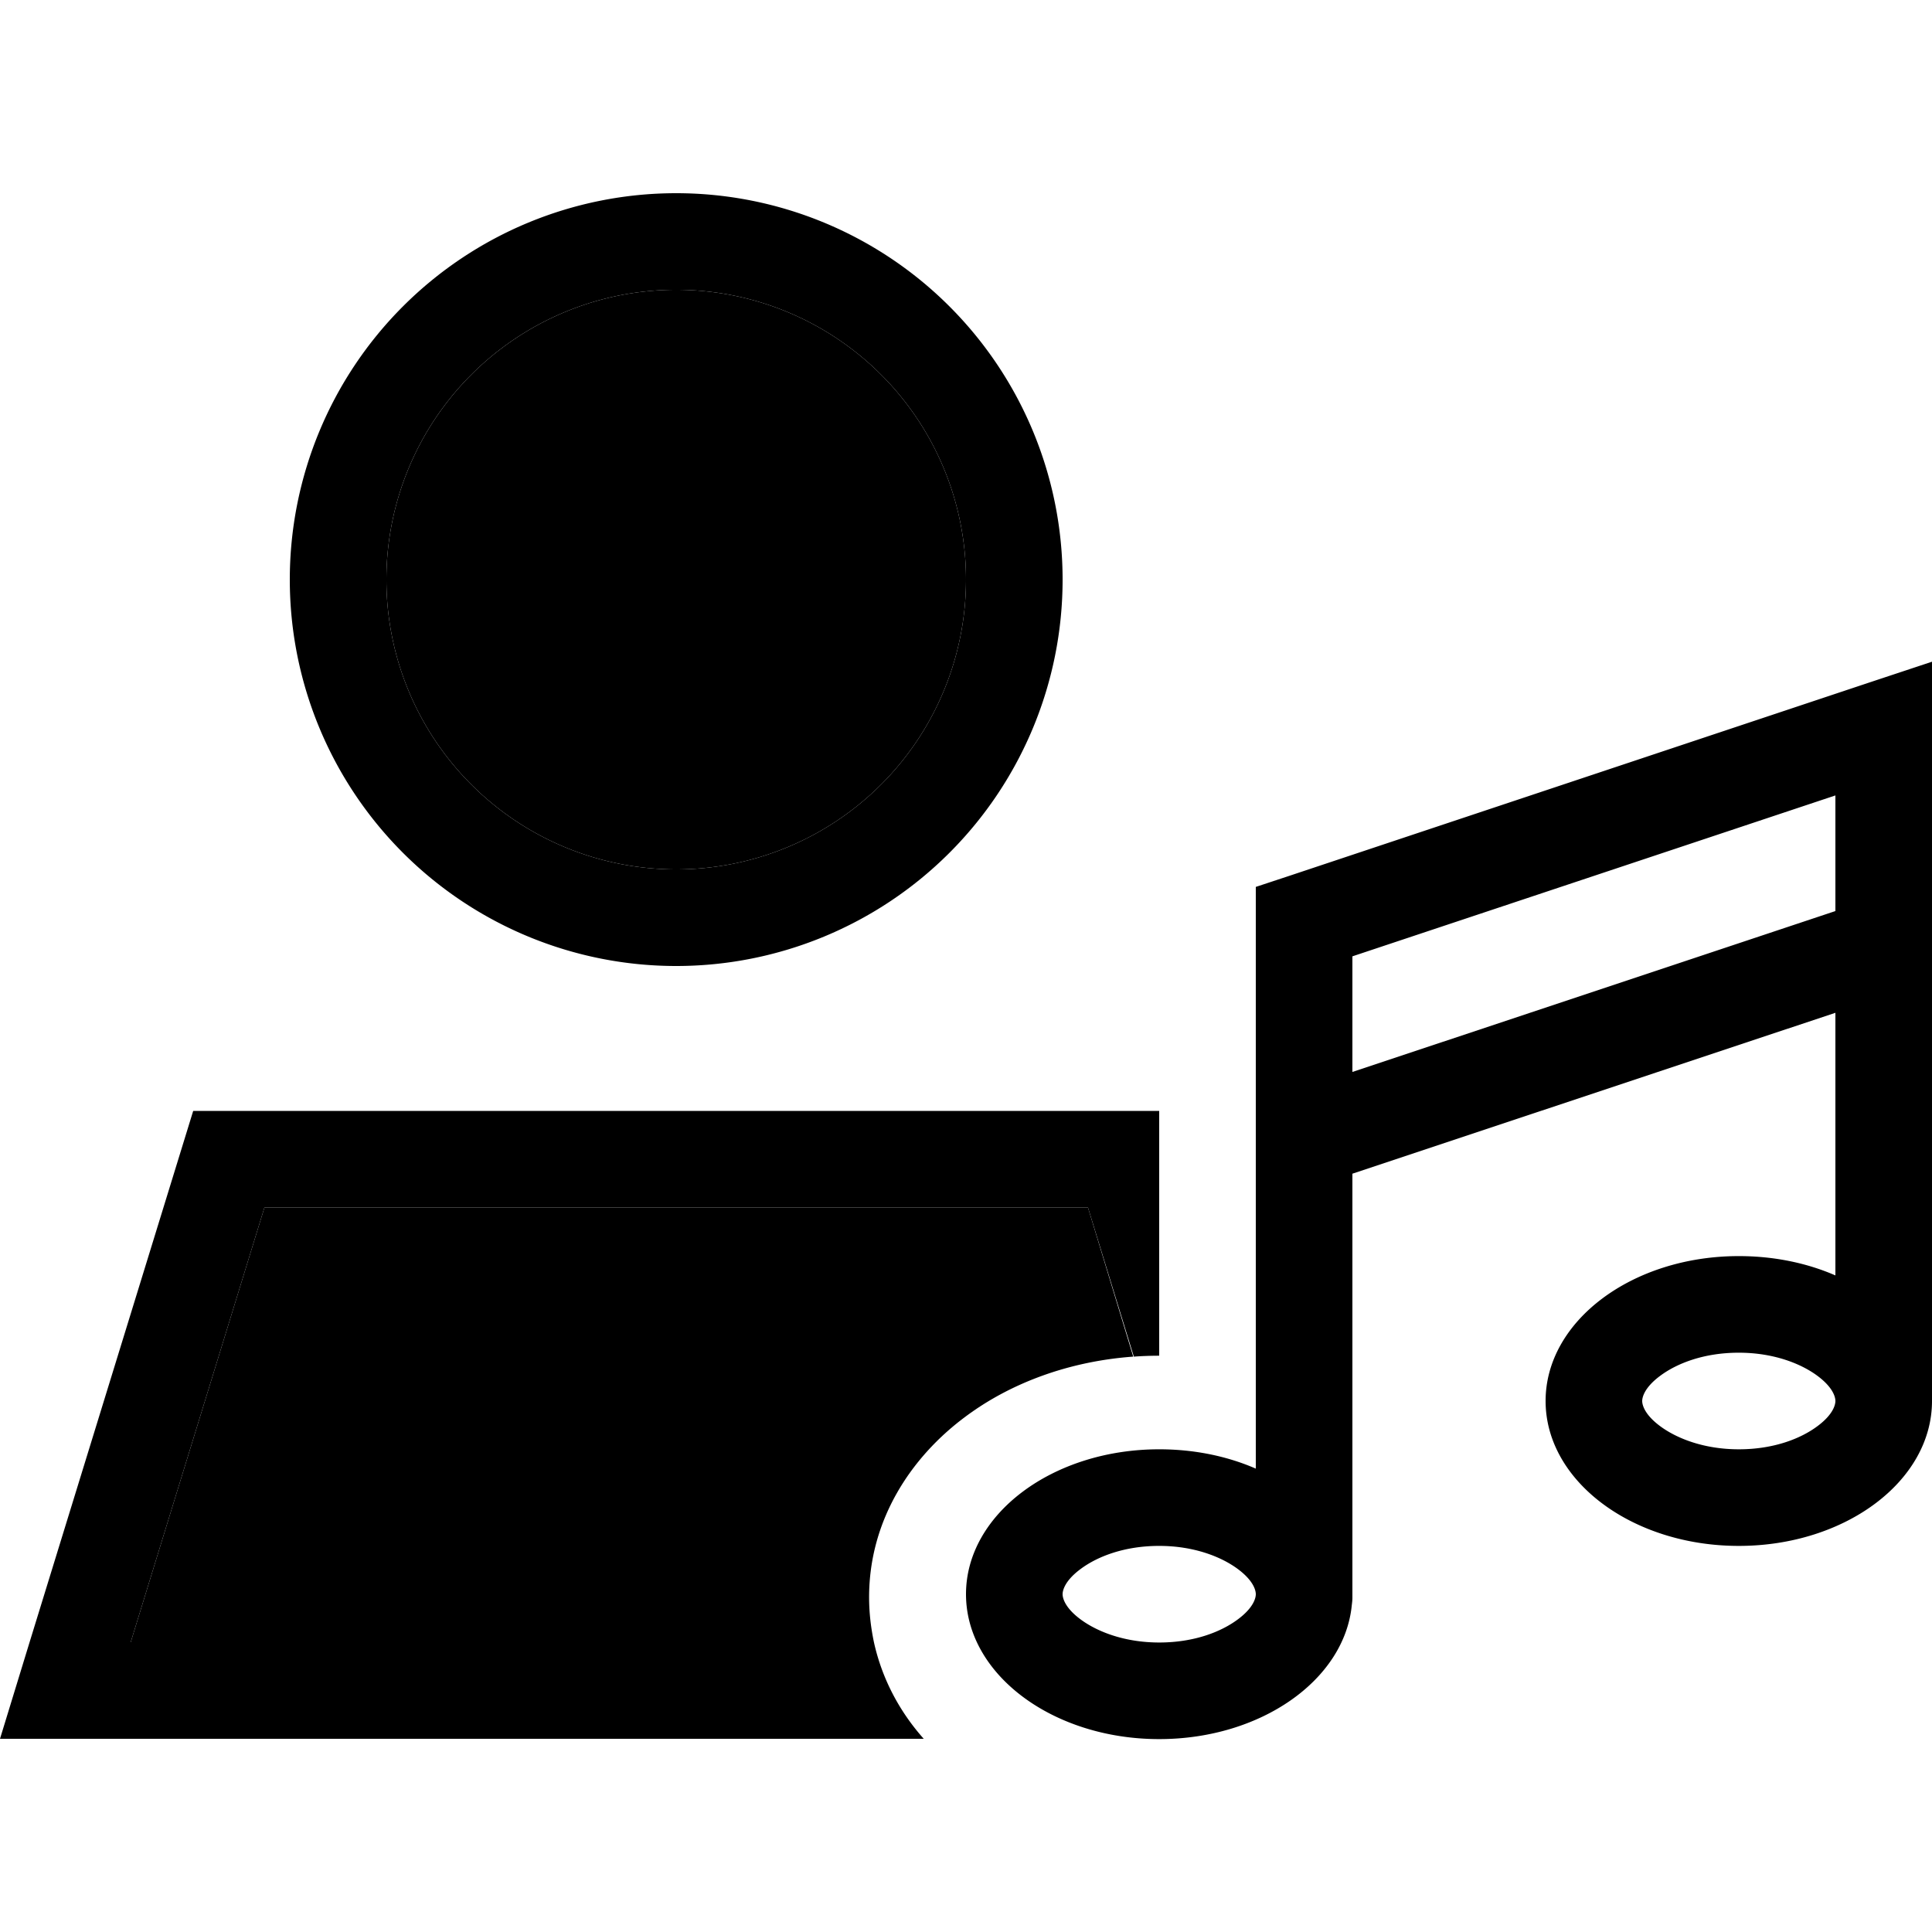 <svg xmlns="http://www.w3.org/2000/svg" width="24" height="24" viewBox="0 0 640 512">
    <path class="pr-icon-duotone-secondary" d="M43.3 480l246.2 0c-1-4.8-1.6-9.7-1.6-14.9c0-25.6 13.9-46.3 31.5-59.5c15.5-11.7 35.2-18.7 56-20.2L360.4 336 87.6 336 43.3 480zM128 128a96 96 0 1 0 192 0 96 96 0 1 0 -192 0z"/>
    <path class="pr-icon-duotone-primary" d="M320 128a96 96 0 1 0 -192 0 96 96 0 1 0 192 0zM96 128a128 128 0 1 1 256 0A128 128 0 1 1 96 128zM43.3 480l246.2 0c2.7 12.2 8.5 23 16.5 32L33.5 512 0 512l9.8-32L64 304l320 0 0 81.1c-2.8 0-5.7 .1-8.4 .3L360.4 336 87.6 336 43.3 480zM640 155.1l0 22.2 0 72 0 150.8c0 26.5-28.7 48-64 48s-64-21.5-64-48s28.7-48 64-48c11.7 0 22.6 2.3 32 6.4l0-87L448 324.8l0 139.3 0 1.2c0 .8-.1 1.6-.2 2.4c-2.4 24.8-30.1 44.4-63.8 44.4c-35.3 0-64-21.5-64-48s28.7-48 64-48c11.7 0 22.6 2.3 32 6.4l0-109.2 0-72 0-11.5 10.9-3.6 192-64 21.1-7zM602.1 391.8c-5.5-4.1-14.6-7.7-26.1-7.7s-20.5 3.5-26.1 7.7c-5.5 4.1-5.9 7.4-5.9 8.3s.4 4.2 5.9 8.3c5.5 4.1 14.6 7.7 26.1 7.7s20.5-3.5 26.1-7.7c5.5-4.1 5.9-7.4 5.9-8.3s-.4-4.2-5.9-8.3zm-192 64c-5.5-4.1-14.6-7.7-26.1-7.7s-20.5 3.5-26.1 7.7c-5.5 4.1-5.9 7.4-5.9 8.3s.4 4.2 5.9 8.3c5.5 4.1 14.6 7.7 26.1 7.7s20.5-3.5 26.1-7.7c5.5-4.1 5.9-7.4 5.9-8.3s-.4-4.2-5.9-8.3zM448 291.1l160-53.3 0-38.3L448 252.8l0 38.3z"/>
</svg>